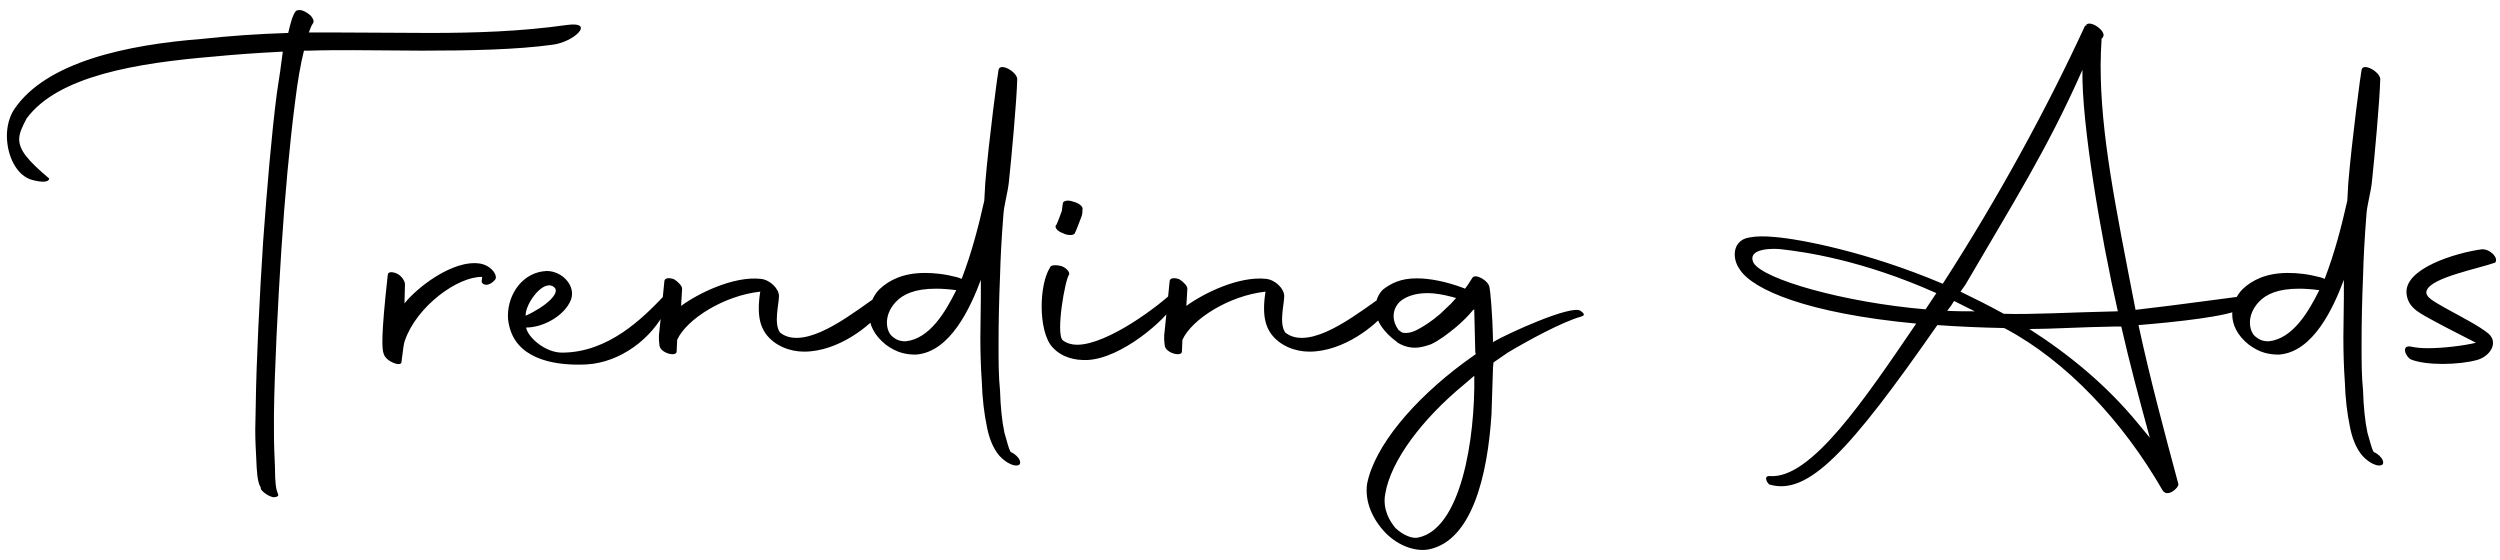 <svg width="183" height="41" viewBox="0 0 183 41" fill="none" xmlns="http://www.w3.org/2000/svg">
<path d="M3.601 13.068C3.565 13.356 3.061 13.356 2.377 13.176C1.225 12.888 0.505 11.412 0.505 9.936C0.505 9.252 0.685 8.532 1.045 7.992C3.385 4.536 9.253 3.276 14.833 2.844C16.813 2.628 18.829 2.484 21.097 2.412C21.277 1.656 21.421 1.08 21.673 0.792C21.889 0.684 22.177 0.72 22.573 1.008C22.897 1.224 23.041 1.584 22.897 1.728C22.789 1.872 22.717 2.088 22.609 2.376H24.409C26.749 2.376 29.089 2.412 31.465 2.412C34.777 2.412 38.125 2.304 41.437 1.836C43.669 1.512 42.013 3.096 40.429 3.276C37.837 3.636 34.417 3.708 30.889 3.708C29.197 3.708 27.469 3.672 25.813 3.672C24.733 3.672 23.653 3.672 22.645 3.708H22.249C21.997 4.716 21.781 5.976 21.601 7.452C21.205 10.512 20.845 14.4 20.593 18.324C20.341 22.212 20.089 27.216 20.053 30.312V31.5C20.053 32.544 20.089 33.408 20.125 34.128C20.125 35.424 20.233 35.856 20.269 35.928L20.341 36.144C20.449 36.324 20.233 36.396 20.017 36.396C19.729 36.36 19.261 36.072 19.081 35.784C19.117 35.748 19.081 35.712 19.081 35.676C18.829 35.28 18.793 34.452 18.757 33.552C18.721 32.94 18.685 32.22 18.685 31.428C18.685 30.888 18.721 30.276 18.721 29.664C18.757 26.568 19.009 21.564 19.261 17.676C19.549 13.752 19.873 9.864 20.269 6.804C20.449 5.688 20.593 4.644 20.701 3.78C18.577 3.888 17.137 3.996 15.661 4.14C10.045 4.608 4.249 5.544 1.945 8.676C1.621 9.288 1.405 9.756 1.405 10.188C1.405 10.98 2.017 11.736 3.601 13.068ZM28.096 25.92C27.952 25.596 27.88 24.66 28.384 20.124C28.384 19.872 28.744 19.872 29.104 20.052C29.428 20.232 29.644 20.592 29.644 20.808L29.608 22.212C30.508 21.06 33.172 18.972 35.152 19.296C35.98 19.44 36.484 20.196 36.232 20.484C35.728 21.06 35.224 20.844 35.26 20.556L35.296 20.268C33.496 20.232 30.508 22.428 29.644 24.912C29.536 25.2 29.536 25.416 29.392 26.46C29.428 26.928 28.24 26.46 28.096 25.92ZM42.94 26.676C40.816 26.784 38.08 26.388 37.36 24.156C37.252 23.832 37.18 23.472 37.18 23.112C37.18 21.528 38.26 19.908 40.024 19.836C41.14 19.836 42.184 20.916 41.788 21.96C41.32 23.112 39.772 23.976 38.512 23.976C38.62 24.66 39.88 25.812 41.14 25.812C44.524 25.812 47.044 23.292 48.556 21.708C49.384 20.844 49.24 21.672 48.736 22.68C47.728 24.768 45.424 26.532 42.94 26.676ZM40.6 21.06C39.844 20.304 38.44 22.212 38.476 23.112C39.988 22.428 40.996 21.456 40.6 21.06ZM48.272 25.272C48.236 24.984 48.2 24.624 48.272 24.192L48.632 20.592C48.632 20.34 48.992 20.304 49.352 20.448C49.64 20.628 49.964 20.952 49.928 21.168L49.856 22.392C51.08 21.492 53.672 20.196 55.688 20.412C56.372 20.484 57.02 21.132 57.02 21.672C57.02 22.284 56.624 23.652 57.092 24.336C57.452 24.624 57.848 24.732 58.316 24.732C60.548 24.732 63.68 21.888 64.832 21.312C64.976 21.24 65.12 22.032 64.58 22.716C63.716 23.832 61.376 25.74 58.856 25.74C57.812 25.74 56.66 25.308 56.012 24.372C55.652 23.832 55.544 23.22 55.544 22.572C55.544 22.176 55.58 21.78 55.652 21.348C52.988 21.636 50.252 23.364 49.568 24.876L49.532 25.704C49.568 26.172 48.308 25.848 48.272 25.272ZM74.21 34.056C73.814 33.948 73.418 33.66 73.166 33.372C72.662 32.796 72.374 31.968 72.23 31.176C72.05 30.312 71.906 29.196 71.87 27.972C71.798 26.964 71.762 25.848 71.762 24.696C71.762 23.76 71.798 22.752 71.798 21.78V20.484C71.042 22.5 69.566 25.776 67.046 25.956C66.362 25.956 65.678 25.848 64.85 25.236C63.986 24.552 63.626 23.76 63.626 23.004C63.626 22.32 63.914 21.636 64.382 21.168C65.102 20.484 66.146 19.98 67.694 19.98C68.414 19.98 69.134 20.052 70.106 20.304L70.394 20.412C71.15 18.432 71.618 16.596 72.05 14.688L72.122 13.392C72.374 10.332 73.058 5.184 73.094 5.112C73.202 4.572 74.39 5.22 74.462 5.76C74.426 7.38 74.03 11.628 73.85 13.32C73.778 14.04 73.49 15.048 73.454 15.66C73.31 17.46 73.238 18.864 73.202 20.232C73.13 21.924 73.094 23.616 73.094 25.236C73.094 26.424 73.094 27.54 73.202 28.584C73.238 29.772 73.346 30.852 73.526 31.68C73.742 32.436 73.85 32.868 73.958 33.048L74.03 33.12H74.066C74.282 33.228 74.57 33.48 74.642 33.696C74.75 33.984 74.606 34.128 74.21 34.056ZM66.29 24.984C68.054 24.804 69.206 22.824 69.962 21.312L69.998 21.24C69.458 21.168 68.954 21.132 68.522 21.132C66.974 21.132 66.11 21.528 65.57 22.104C65.102 22.608 64.922 23.148 64.922 23.616C64.922 24.084 65.102 24.48 65.354 24.66C65.606 24.876 65.894 24.984 66.29 24.984ZM77.041 25.416C76.501 24.84 76.249 23.616 76.249 22.428C76.249 21.312 76.465 20.196 76.861 19.584C76.897 19.404 77.257 19.368 77.689 19.476C78.085 19.62 78.301 19.908 78.265 20.088C77.977 20.376 77.257 24.444 77.797 24.912C78.085 25.128 78.445 25.236 78.841 25.236C81.073 25.236 84.889 22.356 85.969 21.276C86.113 21.132 86.473 21.348 86.041 22.14C85.357 23.4 82.081 26.244 79.597 26.352C78.697 26.388 77.725 26.172 77.041 25.416ZM77.797 17.064C77.365 16.92 77.149 16.596 77.329 16.452C77.401 16.344 77.653 15.624 77.725 15.444L77.797 14.904C77.797 14.688 78.193 14.616 78.553 14.76C79.021 14.868 79.309 15.156 79.237 15.336C79.237 15.48 79.237 15.732 79.129 15.948C79.057 16.128 78.769 16.92 78.661 17.1C78.553 17.244 78.121 17.244 77.797 17.064ZM85.257 25.272C85.221 24.984 85.185 24.624 85.257 24.192L85.617 20.592C85.617 20.34 85.977 20.304 86.337 20.448C86.625 20.628 86.949 20.952 86.913 21.168L86.841 22.392C88.065 21.492 90.657 20.196 92.673 20.412C93.357 20.484 94.005 21.132 94.005 21.672C94.005 22.284 93.609 23.652 94.077 24.336C94.437 24.624 94.833 24.732 95.301 24.732C97.533 24.732 100.665 21.888 101.817 21.312C101.961 21.24 102.105 22.032 101.565 22.716C100.701 23.832 98.361 25.74 95.841 25.74C94.797 25.74 93.645 25.308 92.997 24.372C92.637 23.832 92.529 23.22 92.529 22.572C92.529 22.176 92.565 21.78 92.637 21.348C89.973 21.636 87.237 23.364 86.553 24.876L86.517 25.704C86.553 26.172 85.293 25.848 85.257 25.272ZM101.438 39.024C100.466 38.016 99.89 36.72 100.07 35.424C100.61 32.652 103.49 29.268 107.126 26.568L108.026 25.92L107.99 25.776L107.918 22.824V22.644L107.81 22.716C107.486 23.112 107.054 23.544 106.586 23.94C105.974 24.444 105.362 24.912 104.75 25.2C104.426 25.308 104.03 25.452 103.562 25.452C103.238 25.452 102.878 25.38 102.518 25.2C102.374 25.128 102.266 25.056 102.194 24.984C101.762 24.66 101.402 24.3 101.15 23.94C100.826 23.472 100.682 23.004 100.682 22.572C100.682 22.068 100.862 21.564 101.222 21.204C101.834 20.736 102.518 20.376 103.706 20.376C104.642 20.376 105.83 20.592 107.162 21.096L107.198 21.132L107.27 21.096C107.522 20.772 107.666 20.484 107.774 20.34C107.99 19.98 108.998 20.556 109.034 21.06C109.07 21.132 109.25 22.824 109.286 24.912V25.056L109.322 25.02C110.294 24.444 115.01 22.284 115.694 22.752C116.054 23.004 115.982 23.112 115.694 23.184C114.254 23.616 111.878 24.912 110.366 25.812L109.322 26.532L109.286 26.964L109.178 30.312C108.89 34.848 107.738 39.564 104.606 40.212C103.706 40.392 102.446 40.032 101.438 39.024ZM103.814 39.348C106.946 38.7 107.99 32.148 107.918 27.504L107.162 28.152C104.102 30.672 101.798 33.732 101.402 36.144C101.186 37.26 101.726 38.16 102.158 38.664C102.698 39.168 103.382 39.456 103.814 39.348ZM102.914 24.372C103.166 24.372 103.418 24.3 103.706 24.156C104.21 23.904 104.858 23.472 105.434 22.968L106.226 22.212L106.586 21.816L106.334 21.744C105.65 21.564 105.038 21.456 104.498 21.456C103.526 21.456 102.806 21.744 102.41 22.14C102.122 22.464 102.014 22.788 102.014 23.148C102.014 23.508 102.158 23.868 102.374 24.156L102.626 24.336C102.626 24.336 102.698 24.372 102.914 24.372ZM129.934 17.352C131.734 17.496 136.702 18.432 142.21 20.772C146.278 14.472 149.842 7.92 152.614 1.908L152.65 1.872H152.722V1.8C153.082 1.476 154.198 2.304 153.946 2.7L153.874 2.808H153.838C153.802 3.456 153.766 4.14 153.766 4.788C153.766 9.792 154.81 14.904 156.322 22.68C159.526 22.32 164.026 21.672 164.602 21.636C164.746 21.492 164.422 22.32 164.026 22.608C163.234 23.148 159.238 23.58 156.538 23.796C157.402 27.792 158.374 31.392 159.454 35.424C159.526 35.676 158.662 36.468 158.302 35.892C155.386 30.816 151.246 26.424 146.782 24.048L146.674 24.012C144.91 23.976 143.326 23.904 141.814 23.796C135.37 33.048 132.346 36.324 129.502 35.46C129.214 35.172 129.178 34.812 129.538 34.848C132.562 35.1 136.486 29.232 140.266 23.688C132.238 22.932 128.35 21.204 127.378 19.764C127.09 19.368 126.982 18.972 126.982 18.612C126.982 18 127.342 17.496 128.026 17.388C128.566 17.28 129.178 17.28 129.934 17.352ZM146.674 22.968C148.618 23.04 151.606 22.86 154.99 22.788H155.026C153.766 17.244 152.362 9 152.434 5.112C149.878 10.908 147.286 14.976 143.866 20.844L143.506 21.348C144.55 21.852 145.63 22.392 146.674 22.968ZM128.35 19.224C129.034 20.448 135.01 22.14 140.95 22.644L141.742 21.456C136.27 19.008 132.022 18.432 130.438 18.252C129.97 18.18 127.846 18.108 128.35 19.224ZM154.738 23.904C152.326 23.94 150.166 24.084 148.546 24.084C151.426 25.92 154.198 28.188 156.502 30.996L157.366 32.04C156.61 29.268 155.89 26.604 155.278 23.904H154.738ZM144.55 22.788L143.038 22.032C142.894 22.284 142.714 22.536 142.534 22.752C143.218 22.788 143.902 22.788 144.55 22.788ZM173.983 34.056C173.587 33.948 173.191 33.66 172.939 33.372C172.435 32.796 172.147 31.968 172.003 31.176C171.823 30.312 171.679 29.196 171.643 27.972C171.571 26.964 171.535 25.848 171.535 24.696C171.535 23.76 171.571 22.752 171.571 21.78V20.484C170.815 22.5 169.339 25.776 166.819 25.956C166.135 25.956 165.451 25.848 164.623 25.236C163.759 24.552 163.399 23.76 163.399 23.004C163.399 22.32 163.687 21.636 164.155 21.168C164.875 20.484 165.919 19.98 167.467 19.98C168.187 19.98 168.907 20.052 169.879 20.304L170.167 20.412C170.923 18.432 171.391 16.596 171.823 14.688L171.895 13.392C172.147 10.332 172.831 5.184 172.867 5.112C172.975 4.572 174.163 5.22 174.235 5.76C174.199 7.38 173.803 11.628 173.623 13.32C173.551 14.04 173.263 15.048 173.227 15.66C173.083 17.46 173.011 18.864 172.975 20.232C172.903 21.924 172.867 23.616 172.867 25.236C172.867 26.424 172.867 27.54 172.975 28.584C173.011 29.772 173.119 30.852 173.299 31.68C173.515 32.436 173.623 32.868 173.731 33.048L173.803 33.12H173.839C174.055 33.228 174.343 33.48 174.415 33.696C174.523 33.984 174.379 34.128 173.983 34.056ZM166.063 24.984C167.827 24.804 168.979 22.824 169.735 21.312L169.771 21.24C169.231 21.168 168.727 21.132 168.295 21.132C166.747 21.132 165.883 21.528 165.343 22.104C164.875 22.608 164.695 23.148 164.695 23.616C164.695 24.084 164.875 24.48 165.127 24.66C165.379 24.876 165.667 24.984 166.063 24.984ZM176.491 26.316C176.059 26.1 175.735 25.2 176.527 25.38C176.851 25.452 177.247 25.488 177.715 25.488C178.867 25.488 180.307 25.308 181.243 25.092C180.343 24.624 178.975 23.94 178.255 23.544C177.319 23.004 176.311 22.644 176.167 21.564C175.879 19.656 179.803 18.504 181.639 18.252C182.215 18.18 182.935 18.864 182.647 19.224C181.315 19.692 178.039 20.304 177.643 21.24C177.427 21.744 178.255 22.104 178.975 22.536C180.343 23.292 181.423 23.832 182.143 24.408C182.935 25.092 182.251 26.1 181.315 26.352C180.667 26.532 179.731 26.64 178.795 26.64C177.895 26.64 177.031 26.532 176.491 26.316Z" fill="black"/>
</svg>
